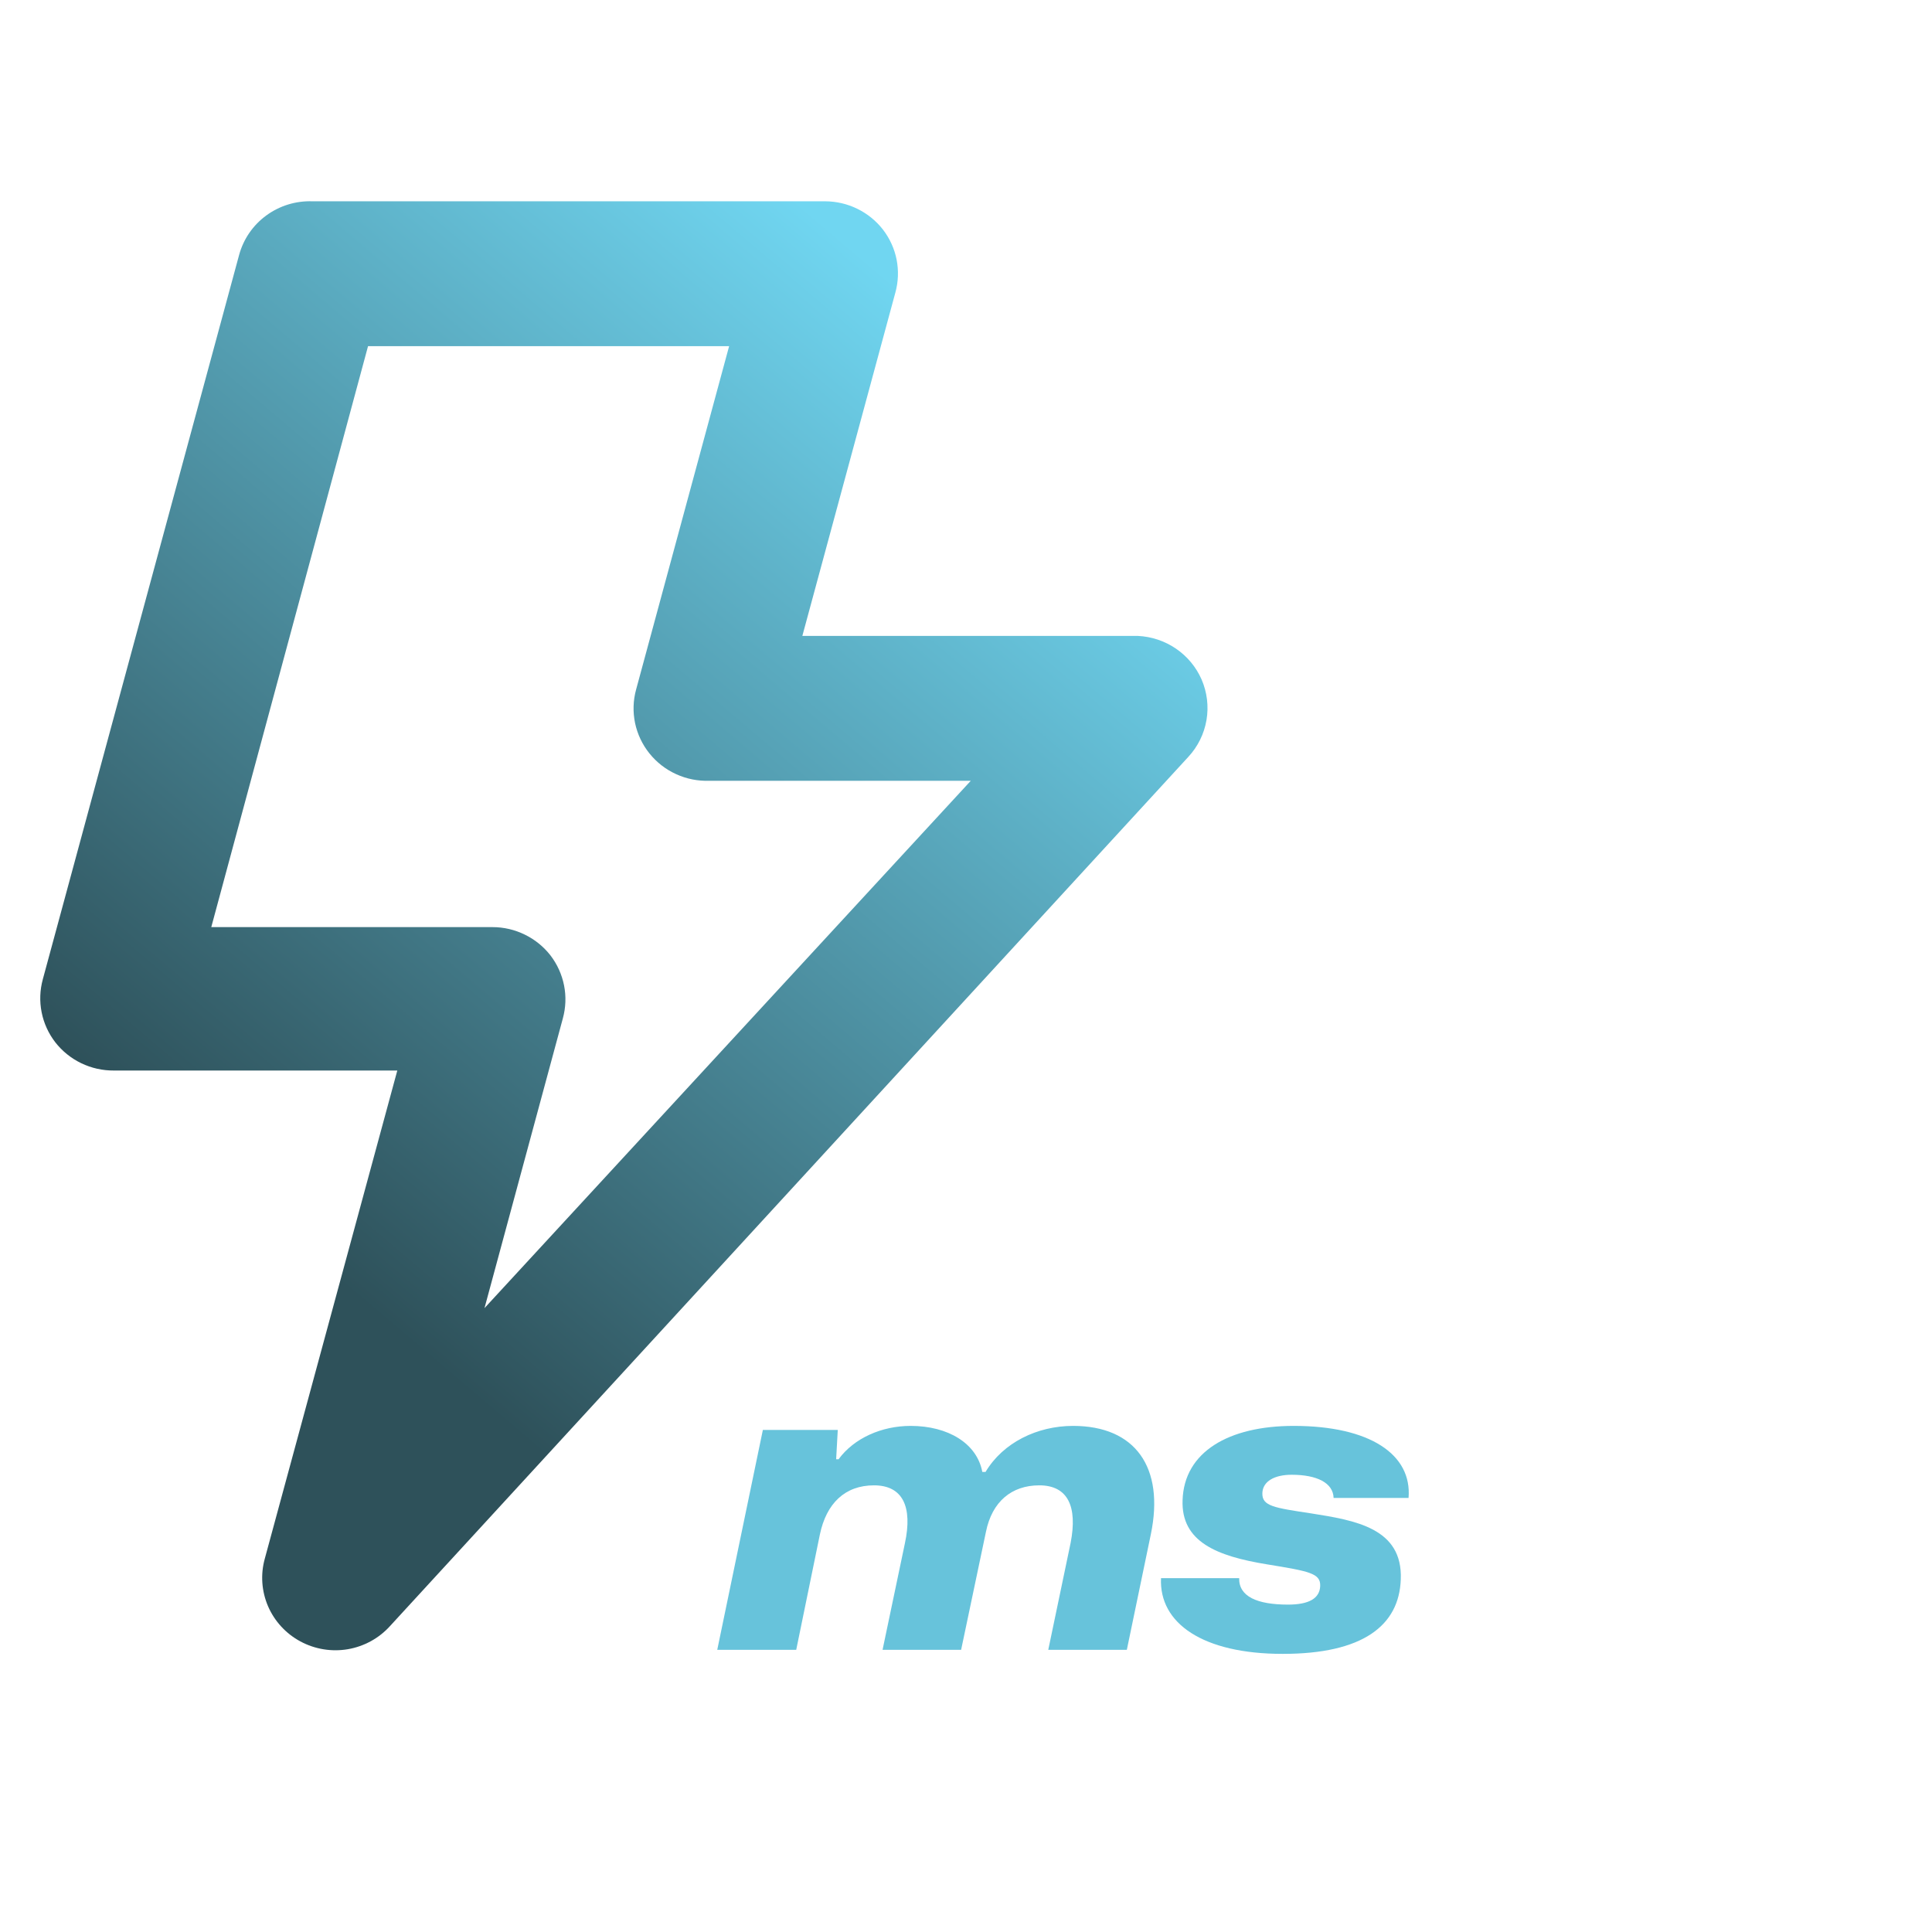 <svg width="48" height="48" viewBox="0 0 48 48" fill="none" xmlns="http://www.w3.org/2000/svg">
<path d="M29.852 16.879C29.716 16.57 29.496 16.306 29.216 16.115C28.936 15.924 28.608 15.815 28.268 15.799H19.934L22.245 7.269C22.319 7.002 22.329 6.722 22.276 6.45C22.222 6.178 22.106 5.923 21.936 5.703C21.766 5.485 21.549 5.309 21.299 5.187C21.05 5.065 20.776 5.002 20.498 5.001H7.761C7.35 4.987 6.946 5.111 6.616 5.353C6.285 5.595 6.048 5.94 5.941 6.333L1.064 24.329C0.991 24.596 0.98 24.876 1.034 25.148C1.087 25.419 1.204 25.675 1.373 25.895C1.545 26.115 1.765 26.293 2.018 26.415C2.271 26.537 2.548 26.599 2.829 26.597H9.871L6.578 38.727C6.47 39.118 6.499 39.533 6.659 39.906C6.82 40.279 7.104 40.588 7.464 40.781C7.824 40.975 8.24 41.043 8.644 40.974C9.048 40.904 9.416 40.702 9.689 40.4L29.524 18.804C29.76 18.549 29.917 18.231 29.975 17.889C30.033 17.548 29.99 17.197 29.852 16.879ZM12.037 32.5L13.984 25.301C14.057 25.034 14.068 24.754 14.014 24.483C13.96 24.211 13.844 23.955 13.675 23.735C13.505 23.518 13.287 23.341 13.038 23.22C12.789 23.098 12.515 23.034 12.237 23.034H5.249L9.144 8.6H18.115L15.804 17.131C15.729 17.403 15.721 17.688 15.778 17.964C15.836 18.239 15.958 18.498 16.135 18.718C16.312 18.939 16.539 19.116 16.797 19.233C17.056 19.352 17.339 19.408 17.623 19.398H24.119L12.037 32.5Z" fill="url(#paint0_linear_198_1314)"/>
<path d="M31.869 41.09C29.886 41.09 28.794 40.332 28.845 39.209H30.787C30.776 39.664 31.232 39.866 32 39.866C32.516 39.866 32.789 39.715 32.8 39.401C32.81 39.087 32.526 39.037 31.474 38.865C30.24 38.663 29.34 38.309 29.381 37.267C29.421 36.073 30.524 35.426 32.142 35.426C34.033 35.426 35.086 36.134 34.995 37.216H33.133C33.123 36.842 32.719 36.64 32.091 36.64C31.667 36.64 31.373 36.801 31.363 37.095C31.353 37.419 31.646 37.459 32.577 37.6C33.669 37.773 34.853 37.965 34.802 39.239C34.762 40.392 33.852 41.09 31.869 41.09Z" fill="#67C3DB"/>
<path d="M17.82 40.989L18.953 35.527H20.814L20.774 36.255H20.834C21.219 35.729 21.907 35.426 22.625 35.426C23.555 35.426 24.273 35.861 24.405 36.569H24.486C24.921 35.84 25.77 35.426 26.661 35.426C28.208 35.426 28.936 36.458 28.593 38.116L27.996 40.989H26.044L26.6 38.329C26.772 37.439 26.539 36.903 25.821 36.903C25.133 36.903 24.648 37.307 24.496 38.056L23.879 40.989H21.927L22.483 38.339C22.675 37.439 22.433 36.903 21.714 36.903C20.996 36.903 20.531 37.348 20.369 38.127L19.782 40.989H17.82Z" fill="#67C3DB"/>
<defs>
<linearGradient id="paint0_linear_198_1314" x1="24.26" y1="8.75" x2="2.817" y2="34.021" gradientUnits="userSpaceOnUse">
<stop stop-color="#70D6F1"/>
<stop offset="0.841" stop-color="#2E515A"/>
</linearGradient>
</defs>
</svg>

